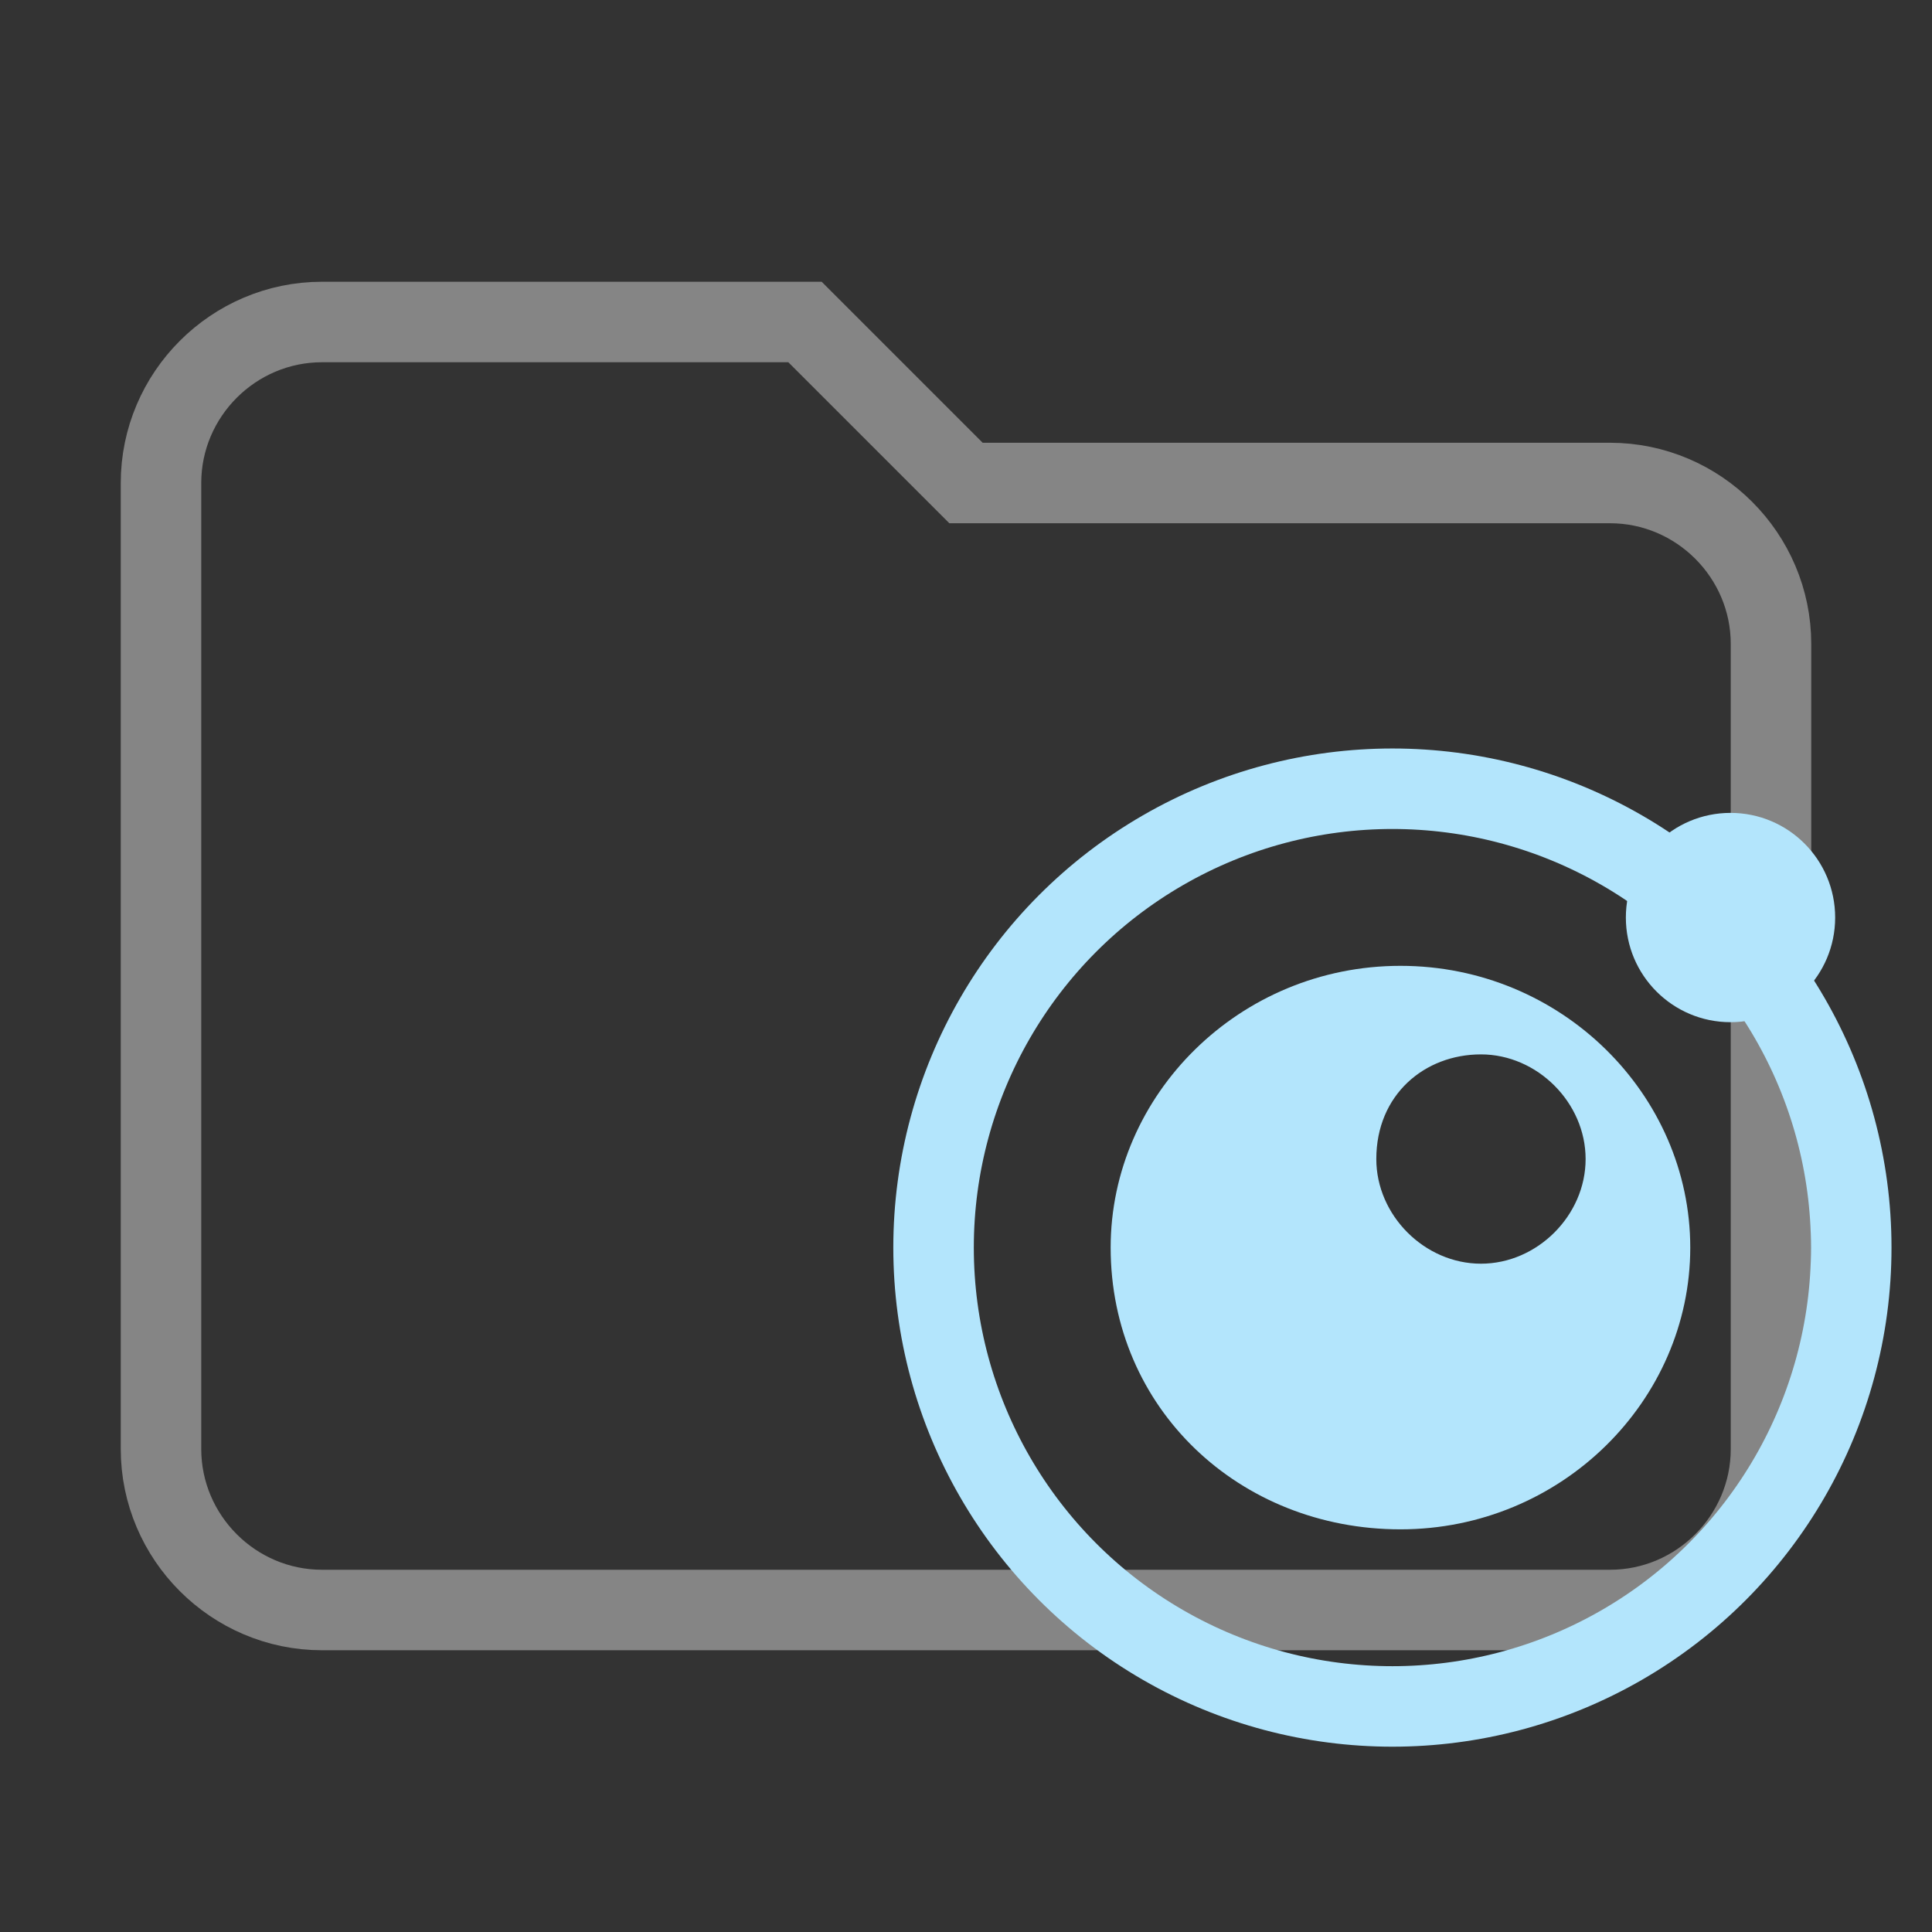 <svg version="1.1" xmlns="http://www.w3.org/2000/svg" xmlns:xlink="http://www.w3.org/1999/xlink" x="0px" y="0px" viewBox="0 0 24 24" xml:space="preserve"><rect x="0" y="0" width="24" height="24" fill="#333333" stroke="none"/><path d="M10,4H4C2.9,4,2,4.9,2,6v12c0,1.1,0.9,2,2,2h16c1.1,0,2-0.9,2-2V8c0-1.1-0.9-2-2-2h-8L10,4z" fill="transparent" stroke="rgba(255, 255, 255, 0.4)"/><g transform="translate(-.203 -.102)"><circle cx="17.5" cy="15.6" r="5.7" fill="none" stroke="#B3E5FC"/><path class="st2" d="M17.6,12.1c-2,0-3.6,1.6-3.6,3.5c0,2,1.6,3.5,3.6,3.5c2,0,3.6-1.6,3.6-3.5C21.2,13.7,19.6,12.1,17.6,12.1L17.6,12.1z M18.6,13.2c0.7,0,1.3,0.6,1.3,1.3c0,0,0,0,0,0c0,0.7-0.6,1.3-1.3,1.3c-0.7,0-1.3-0.6-1.3-1.3C17.3,13.7,17.9,13.2,18.6,13.2C18.6,13.2,18.6,13.2,18.6,13.2L18.6,13.2z" fill-rule="evenodd" clip-rule="evenodd" fill="#B3E5FC"/><ellipse class="st2" cx="21.7" cy="11.5" rx="1.3" ry="1.3" fill-rule="evenodd" clip-rule="evenodd" fill="#B3E5FC"/></g></svg>
